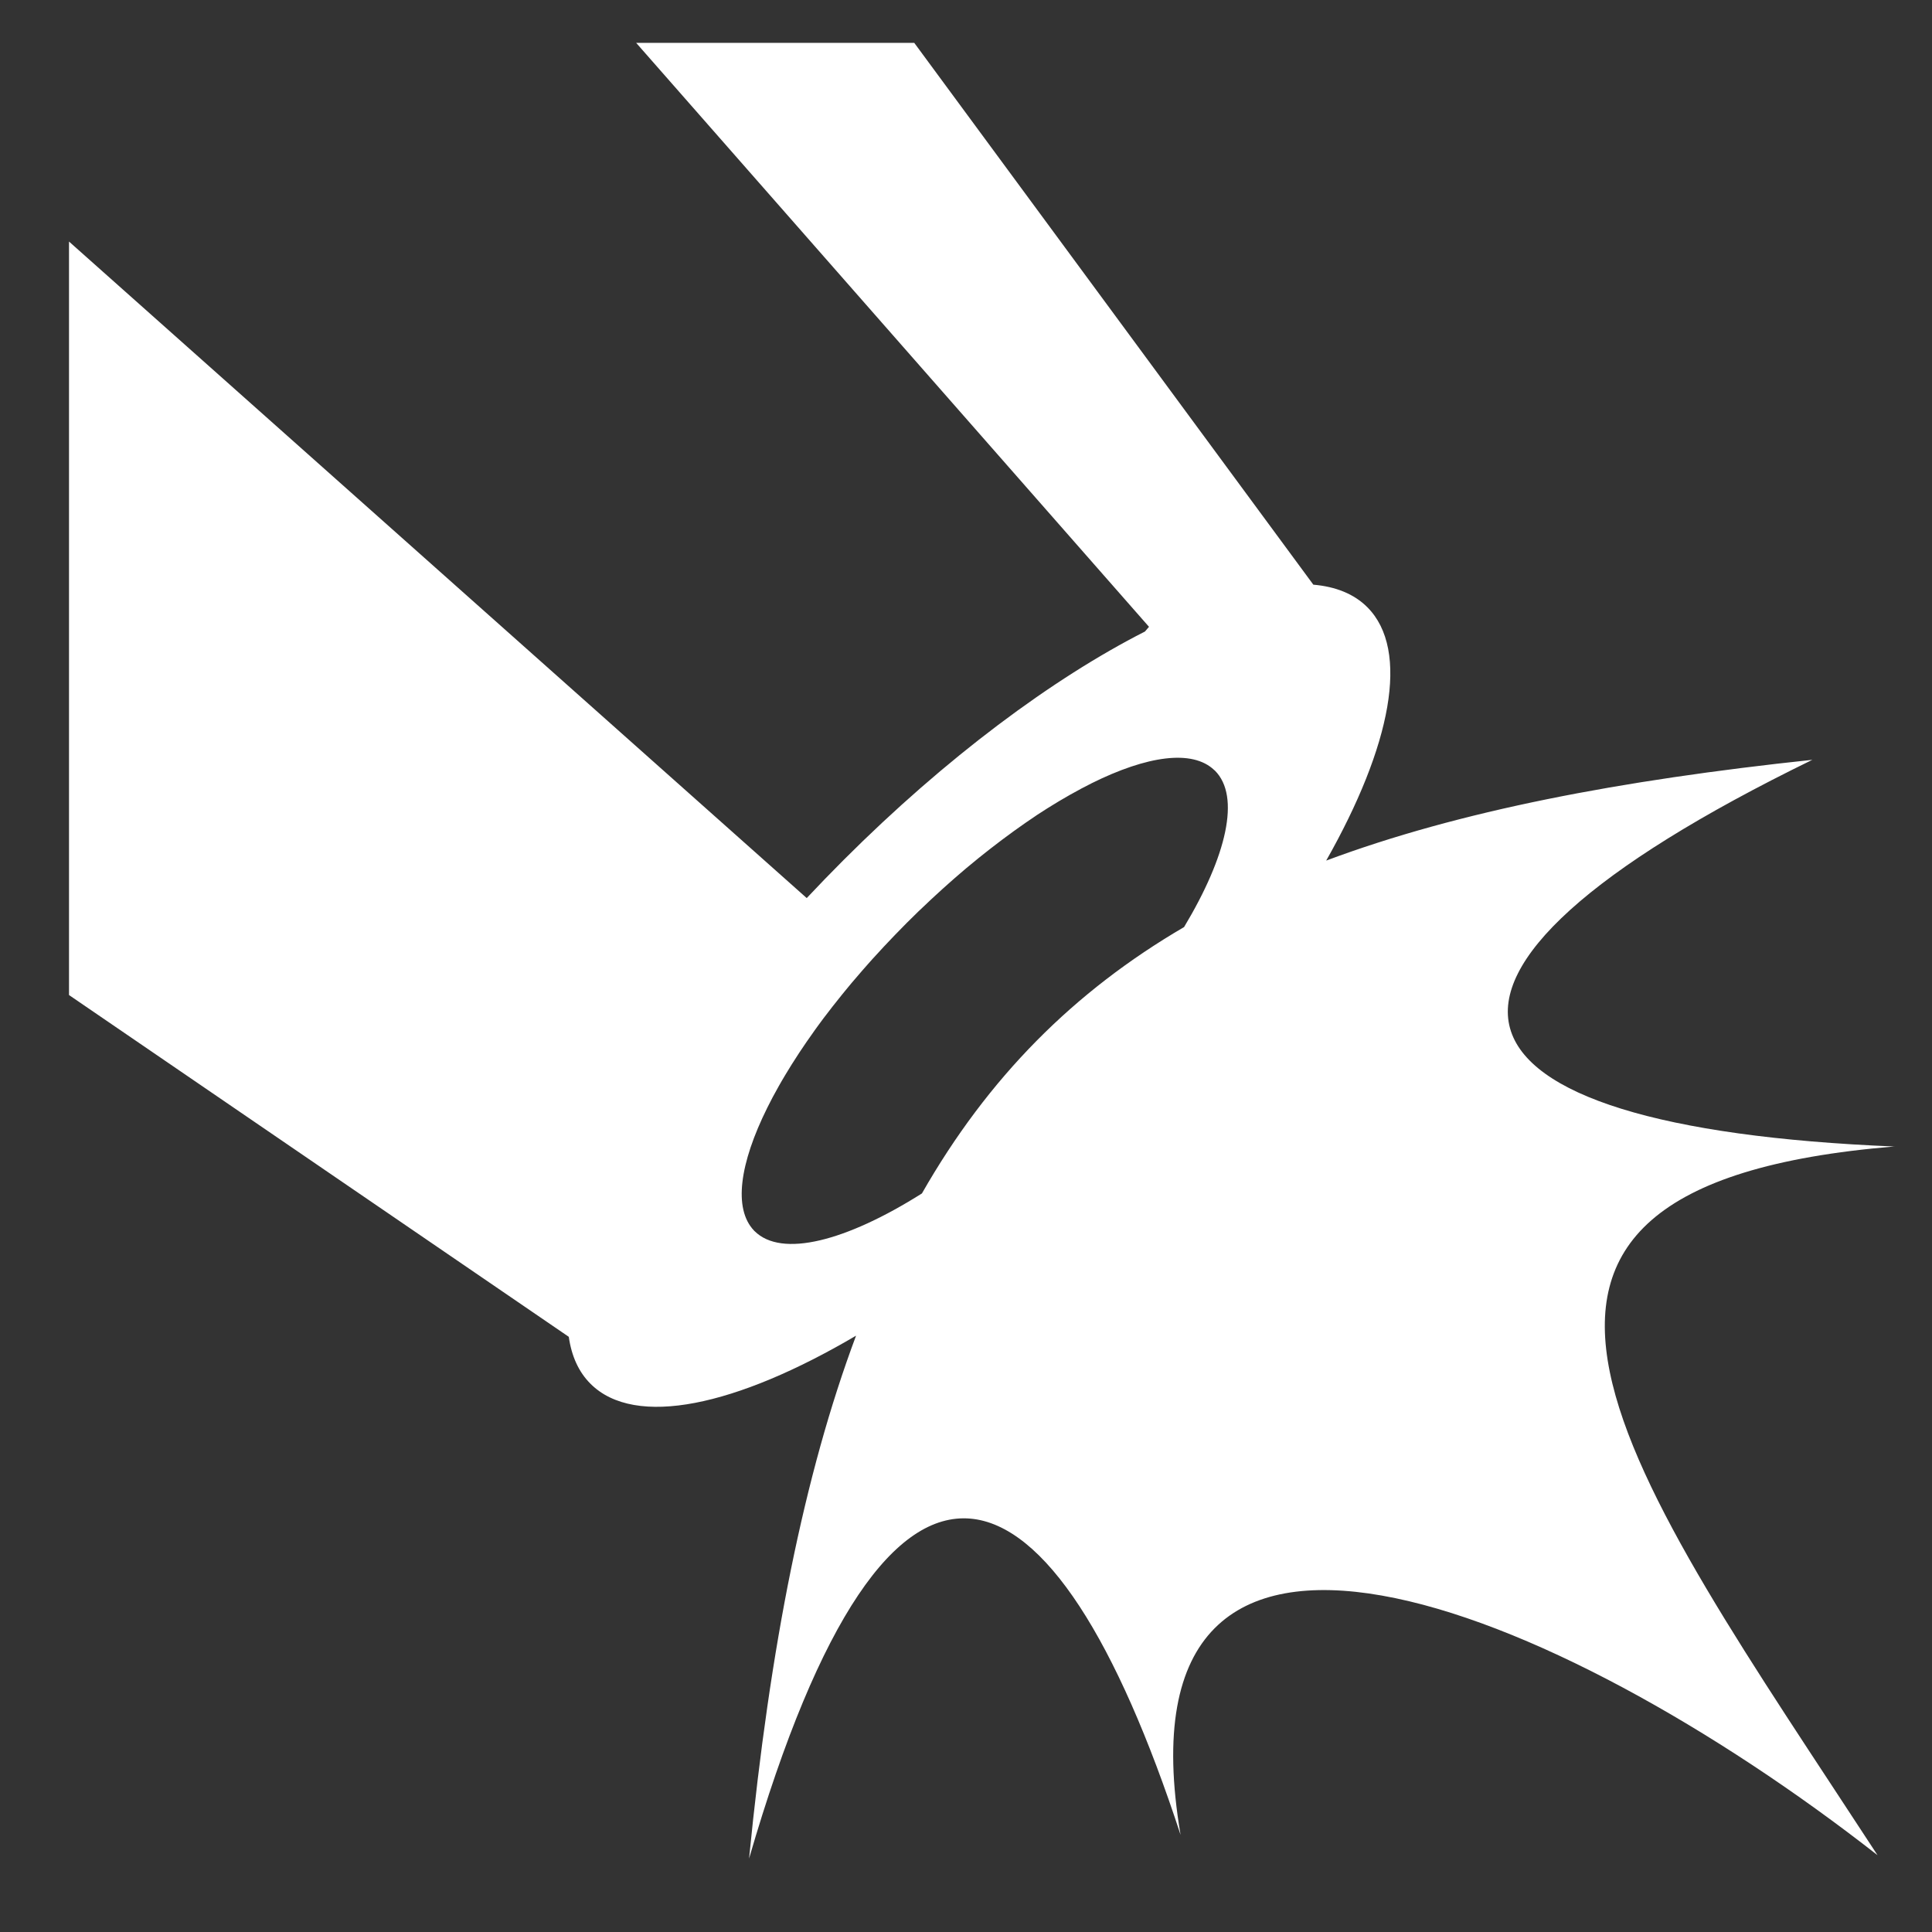 <!DOCTYPE svg PUBLIC "-//W3C//DTD SVG 1.1//EN" "http://www.w3.org/Graphics/SVG/1.1/DTD/svg11.dtd">
<!-- Uploaded to: SVG Repo, www.svgrepo.com, Transformed by: SVG Repo Mixer Tools -->
<svg fill="#ffffff" width="800px" height="800px" viewBox="0 0 32 32" version="1.1" xmlns="http://www.w3.org/2000/svg">
<rect x="0" y="0" width="32" height="32" fill="#333333" stroke="none"/>
<g id="SVGRepo_bgCarrier" stroke-width="0"/>
<g id="SVGRepo_tracerCarrier" stroke-linecap="round" stroke-linejoin="round"/>
<g id="SVGRepo_iconCarrier"> <title>cannon-shot</title> <path d="M31.383 18.99c-7.741-0.316-8.798-2.779-1.365-6.405-3.192 0.339-5.849 0.846-8.052 1.669 1.075-1.896 1.393-3.484 0.681-4.197-0.22-0.22-0.524-0.341-0.894-0.373l-6.61-8.974h-4.606l8.494 9.672-0.067 0.078c-1.524 0.775-3.296 2.089-4.993 3.786-0.209 0.209-0.412 0.419-0.609 0.629l-12.219-10.874v12.48l8.278 5.661c0.045 0.318 0.163 0.582 0.36 0.778 0.738 0.737 2.413 0.371 4.398-0.797-0.86 2.298-1.425 5.139-1.772 8.66 2.341-8.055 5.044-6.828 7.147-0.392-1.162-6.837 6.201-3.845 11.544 0.337-4.144-6.351-7.776-11.077 0.284-11.739zM12.498 20.393c-0.003-0.003-0.006-0.007-0.009-0.011-0.346-0.363-0.238-1.112 0.219-2.033 0-0.001 0.001-0.002 0.001-0.002 0.028-0.057 0.058-0.114 0.088-0.172 0.002-0.003 0.004-0.007 0.006-0.011 0.030-0.055 0.060-0.111 0.092-0.167 0.003-0.006 0.007-0.012 0.010-0.018 0.031-0.054 0.062-0.109 0.095-0.163 0.005-0.008 0.010-0.017 0.015-0.025 0.032-0.053 0.064-0.106 0.098-0.16 0.007-0.011 0.015-0.023 0.022-0.034 0.032-0.051 0.065-0.102 0.099-0.154 0.009-0.014 0.019-0.028 0.028-0.042 0.033-0.049 0.066-0.098 0.1-0.148 0.012-0.017 0.024-0.034 0.036-0.051 0.033-0.047 0.065-0.094 0.099-0.141 0.014-0.020 0.030-0.040 0.044-0.061 0.032-0.044 0.065-0.089 0.098-0.133 0.017-0.022 0.034-0.044 0.051-0.066 0.033-0.043 0.065-0.086 0.099-0.129 0.019-0.025 0.039-0.050 0.059-0.074 0.032-0.041 0.064-0.081 0.097-0.122 0.022-0.027 0.046-0.055 0.068-0.083 0.031-0.038 0.063-0.076 0.095-0.115 0.026-0.031 0.053-0.062 0.080-0.093 0.030-0.035 0.059-0.070 0.090-0.105s0.063-0.071 0.094-0.107c0.027-0.031 0.054-0.061 0.082-0.092 0.035-0.038 0.071-0.077 0.106-0.115 0.026-0.028 0.050-0.055 0.076-0.083 0.043-0.046 0.088-0.093 0.132-0.139 0.019-0.020 0.037-0.039 0.056-0.059 0.064-0.066 0.128-0.132 0.194-0.198s0.132-0.13 0.197-0.194c0.021-0.020 0.042-0.040 0.064-0.060 0.045-0.043 0.090-0.086 0.135-0.128 0.026-0.025 0.053-0.049 0.079-0.073 0.040-0.037 0.079-0.073 0.119-0.109 0.031-0.028 0.063-0.056 0.094-0.084 0.035-0.031 0.069-0.062 0.104-0.092 0.036-0.031 0.072-0.061 0.107-0.092 0.030-0.026 0.061-0.052 0.091-0.078 0.039-0.033 0.079-0.065 0.118-0.097 0.027-0.022 0.053-0.044 0.080-0.066 0.042-0.034 0.084-0.067 0.126-0.1 0.024-0.019 0.047-0.038 0.071-0.056 0.044-0.035 0.089-0.068 0.133-0.102 0.021-0.016 0.042-0.032 0.063-0.048 0.047-0.035 0.093-0.069 0.14-0.103 0.018-0.013 0.036-0.027 0.054-0.040 0.048-0.035 0.096-0.068 0.144-0.102 0.016-0.011 0.032-0.023 0.048-0.034 0.050-0.035 0.1-0.068 0.15-0.102 0.013-0.009 0.026-0.018 0.039-0.027 0.053-0.035 0.105-0.068 0.157-0.101 0.010-0.006 0.020-0.013 0.030-0.019 0.054-0.034 0.108-0.067 0.162-0.099 0.008-0.005 0.015-0.009 0.023-0.014 0.056-0.034 0.112-0.066 0.167-0.097 0.005-0.003 0.010-0.006 0.014-0.008 0.057-0.032 0.114-0.063 0.17-0.093 0.003-0.001 0.006-0.003 0.008-0.005 0.058-0.031 0.116-0.061 0.173-0.089 0-0 0.001-0 0.001-0.001 0.92-0.457 1.669-0.565 2.032-0.22 0.004 0.004 0.008 0.006 0.012 0.010 0.427 0.427 0.195 1.415-0.511 2.591-1.825 1.066-3.246 2.491-4.342 4.412-1.255 0.792-2.325 1.071-2.773 0.623z"/> </g>
</svg>